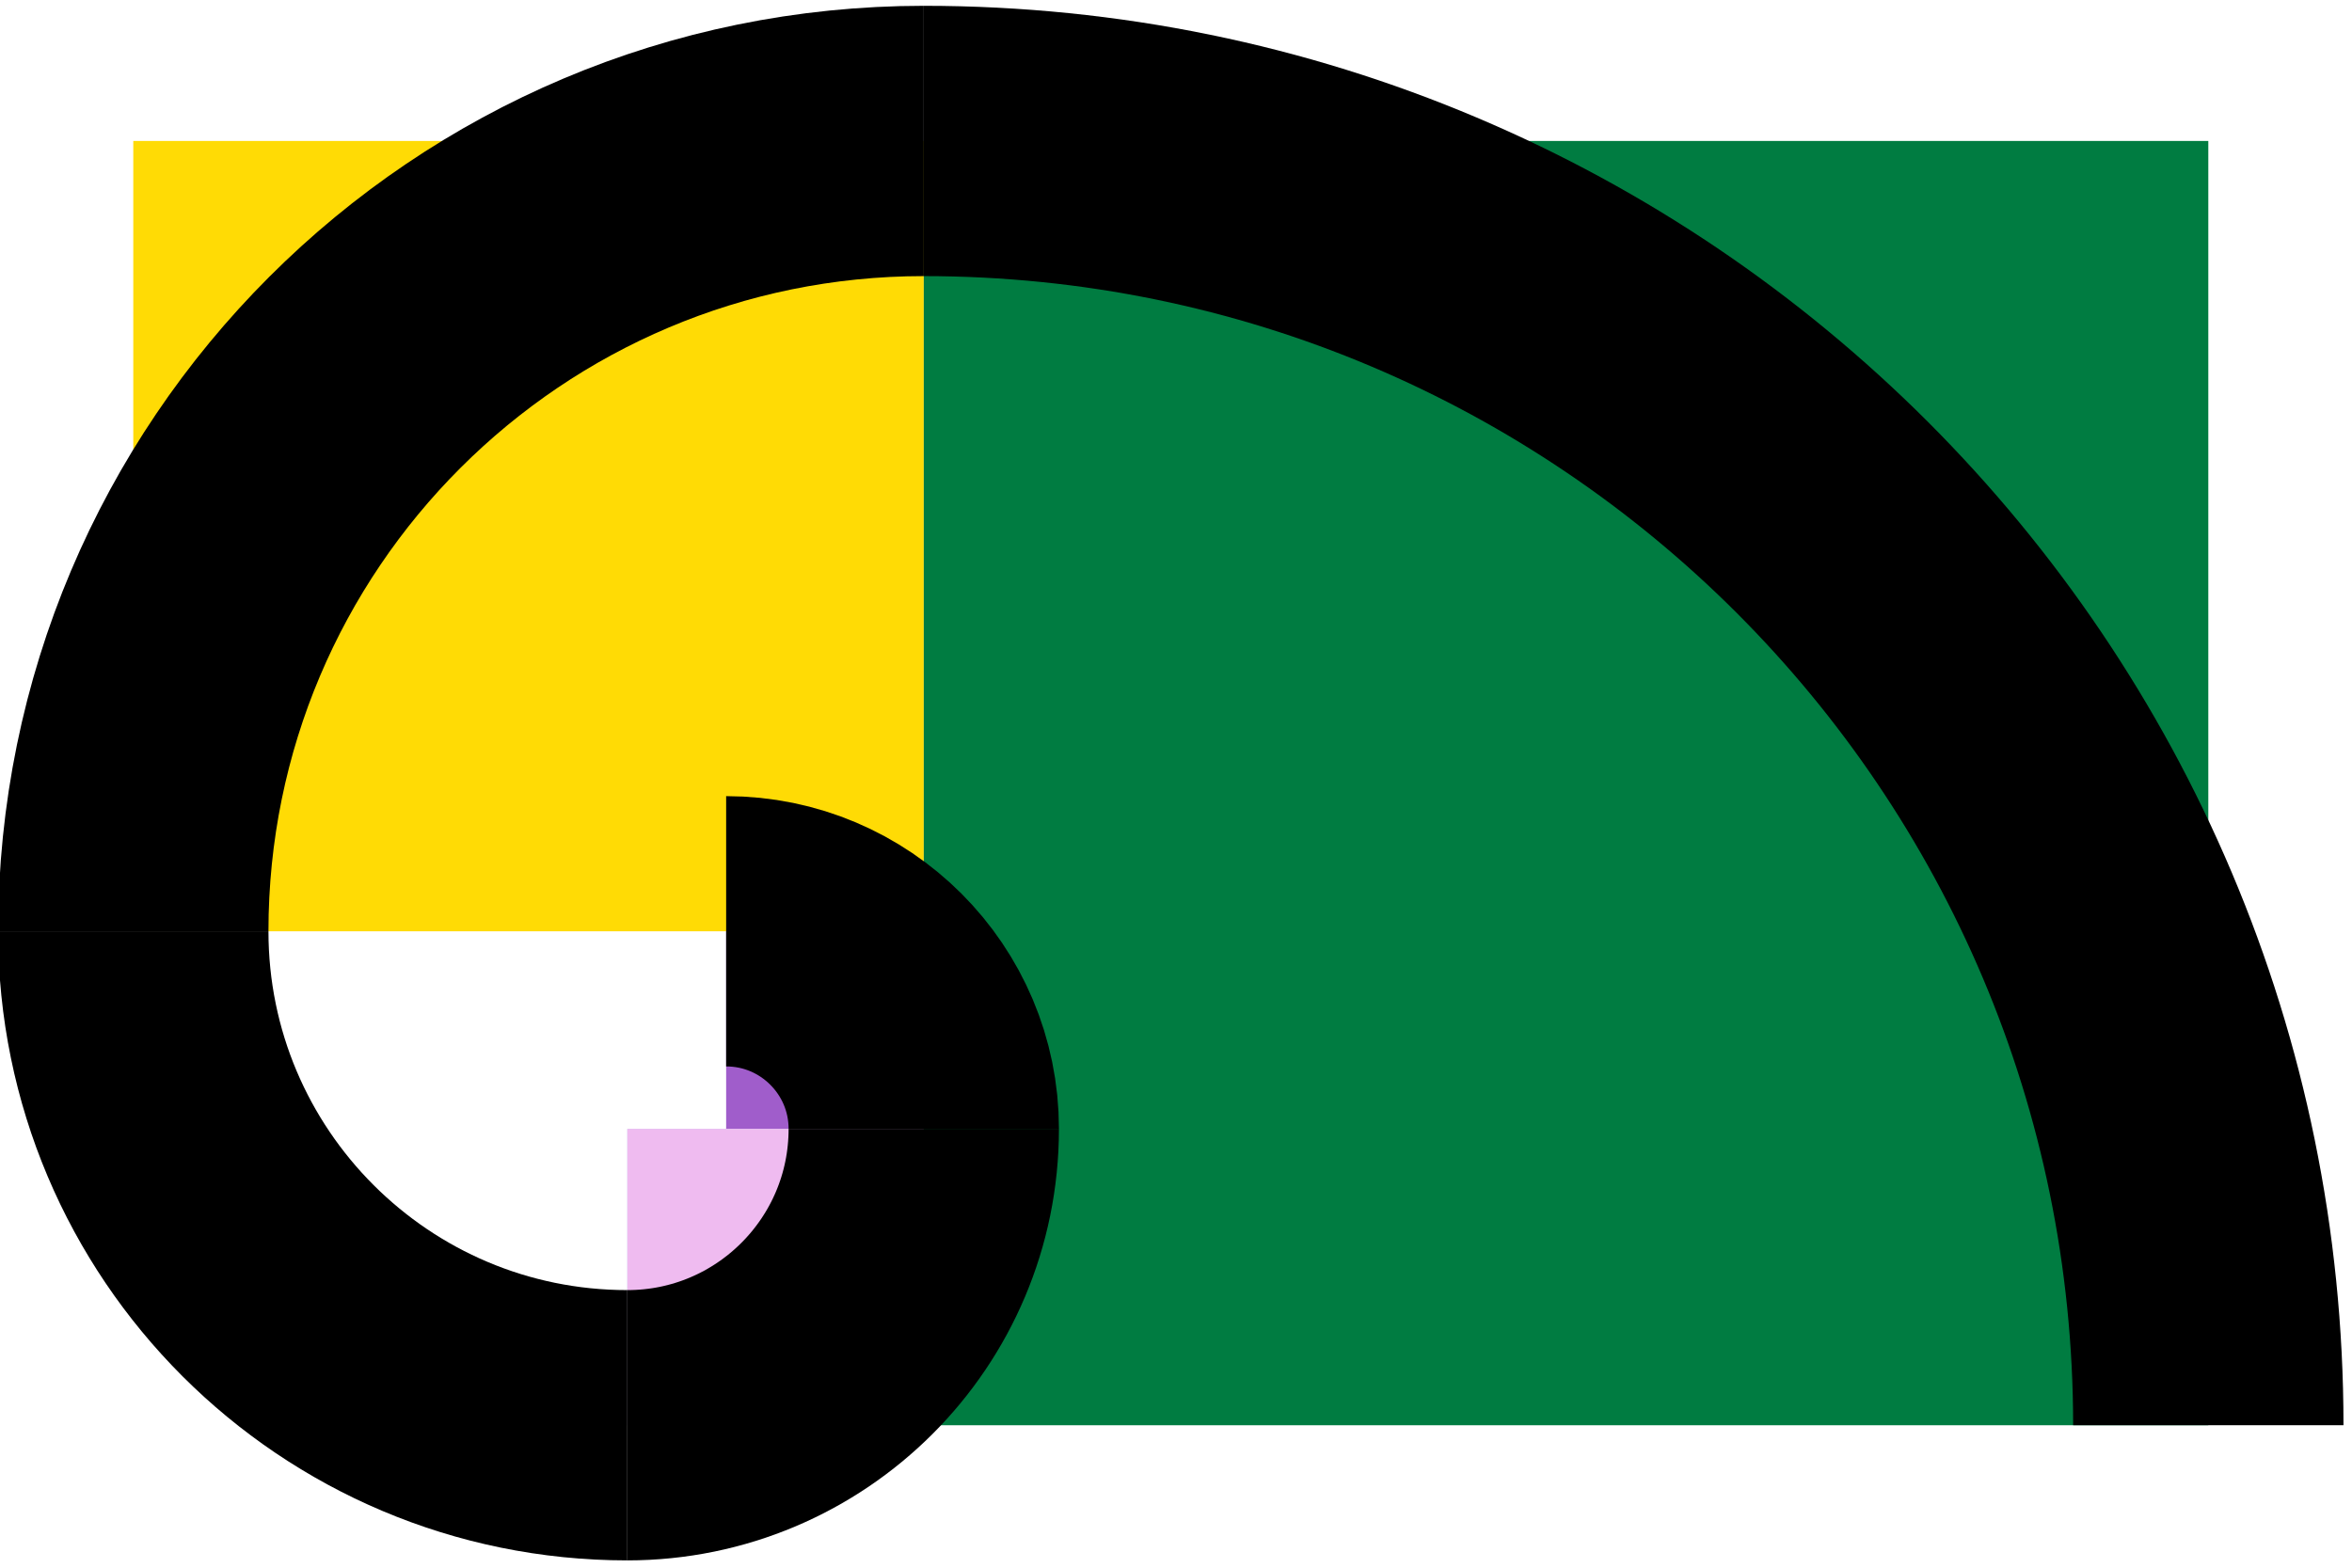 <svg xmlns="http://www.w3.org/2000/svg" viewBox="627 252 174 116">
  <g>
    <!-- squares -->
    <path fill="rgb(160, 93, 203)" d="M680.72 320.91V335.53H695.34V320.91Z" />
    <path fill="rgb(185, 205, 251)" d="M695.34 335.53H673.41V357.46H695.34Z" />
    <path fill="rgb(239, 187, 240)" d="M695.34 335.53H673.41V357.46H695.34Z" />
    <path fill="rgb(255, 219, 5)" d="M636.86 320.91H695.34V262.43H636.86Z" />
    <path fill="rgb(0, 124, 65)" d="M695.34 262.43V357.46H790.37V262.43Z" />


    <!-- curve -->
    <path fill="none" stroke="rgb(0, 0, 0)" stroke-width="20" d="M695.34 335.53C695.34 327.46 688.79 320.91 680.72 320.91" />
    <path fill="none" stroke="rgb(0, 0, 0)" stroke-width="20" d="M673.41 357.46C685.52 357.46 695.34 347.64 695.34 335.53" />
    <path fill="none" stroke="rgb(0, 0, 0)" stroke-width="20" d="M636.86 320.91C636.86 341.10 653.22 357.46 673.41 357.46" />
    <path fill="none" stroke="rgb(0, 0, 0)" stroke-width="20" d="M695.34 262.43C663.04 262.43 636.86 288.61 636.86 320.91" />
    <path fill="none" stroke="rgb(0, 0, 0)" stroke-width="20" d="M790.37 357.46C790.37 304.98 747.82 262.43 695.34 262.43" />
  </g>
</svg>

